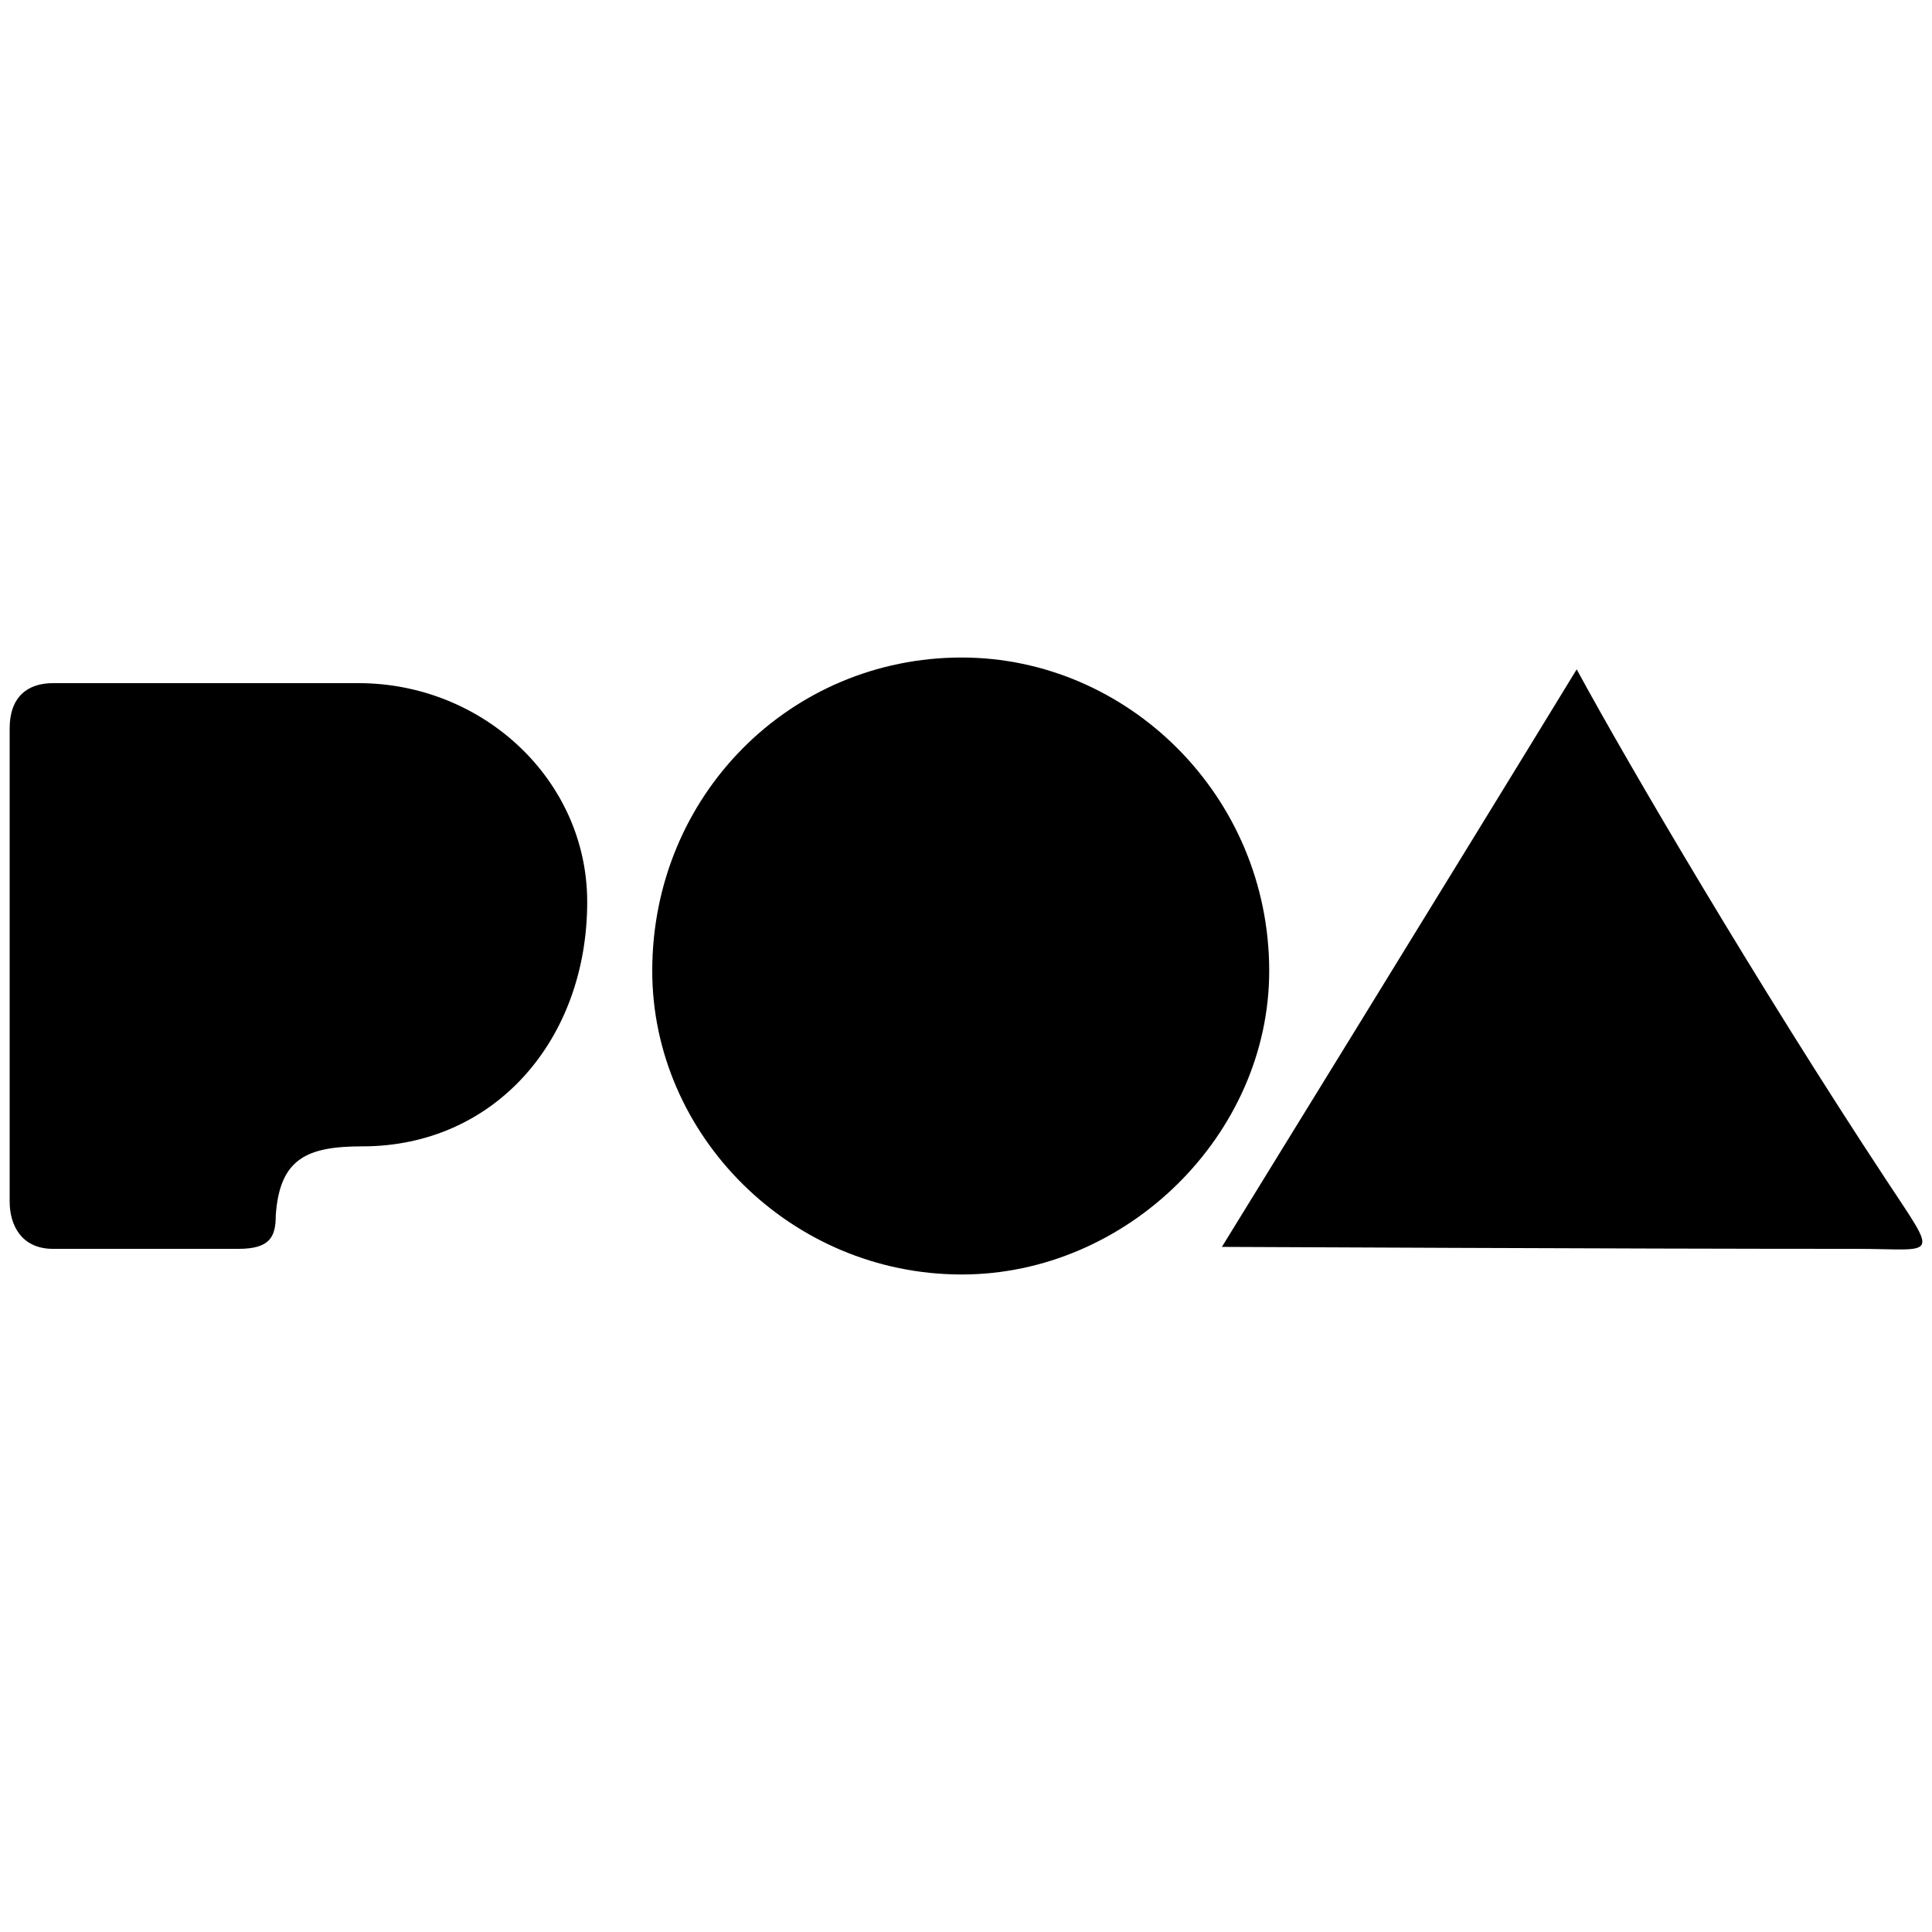 <svg xmlns="http://www.w3.org/2000/svg" width="1000" height="1000">
  <path d="M656.939 502.55c0-90.801-73.458-162.219-159.159-162.219-88.761 0-160.179 71.418-160.179 162.22 0 84.68 71.418 157.118 160.18 157.118 85.7 0 159.158-72.437 159.158-157.118zM5 621.92c0 12.243 6.122 24.486 22.445 24.486h95.904c16.324 0 19.385-6.122 19.385-17.344 2.04-29.588 16.324-35.709 44.89-35.709 68.357 0 116.309-55.093 116.309-126.51 0-63.256-54.073-113.248-118.349-113.248H27.445C14.182 353.595 5 360.736 5 377.06zm627.453 23.466c10.203 0 202.01 1.02 328.52 1.02 41.83 0 42.85 6.121 15.304-35.709-65.296-98.964-133.653-215.272-160.18-264.244-59.174 96.923-183.644 298.933-183.644 298.933z" style="fill:#000;fill-opacity:1;fill-rule:nonzero;stroke:none;"/>
</svg>
